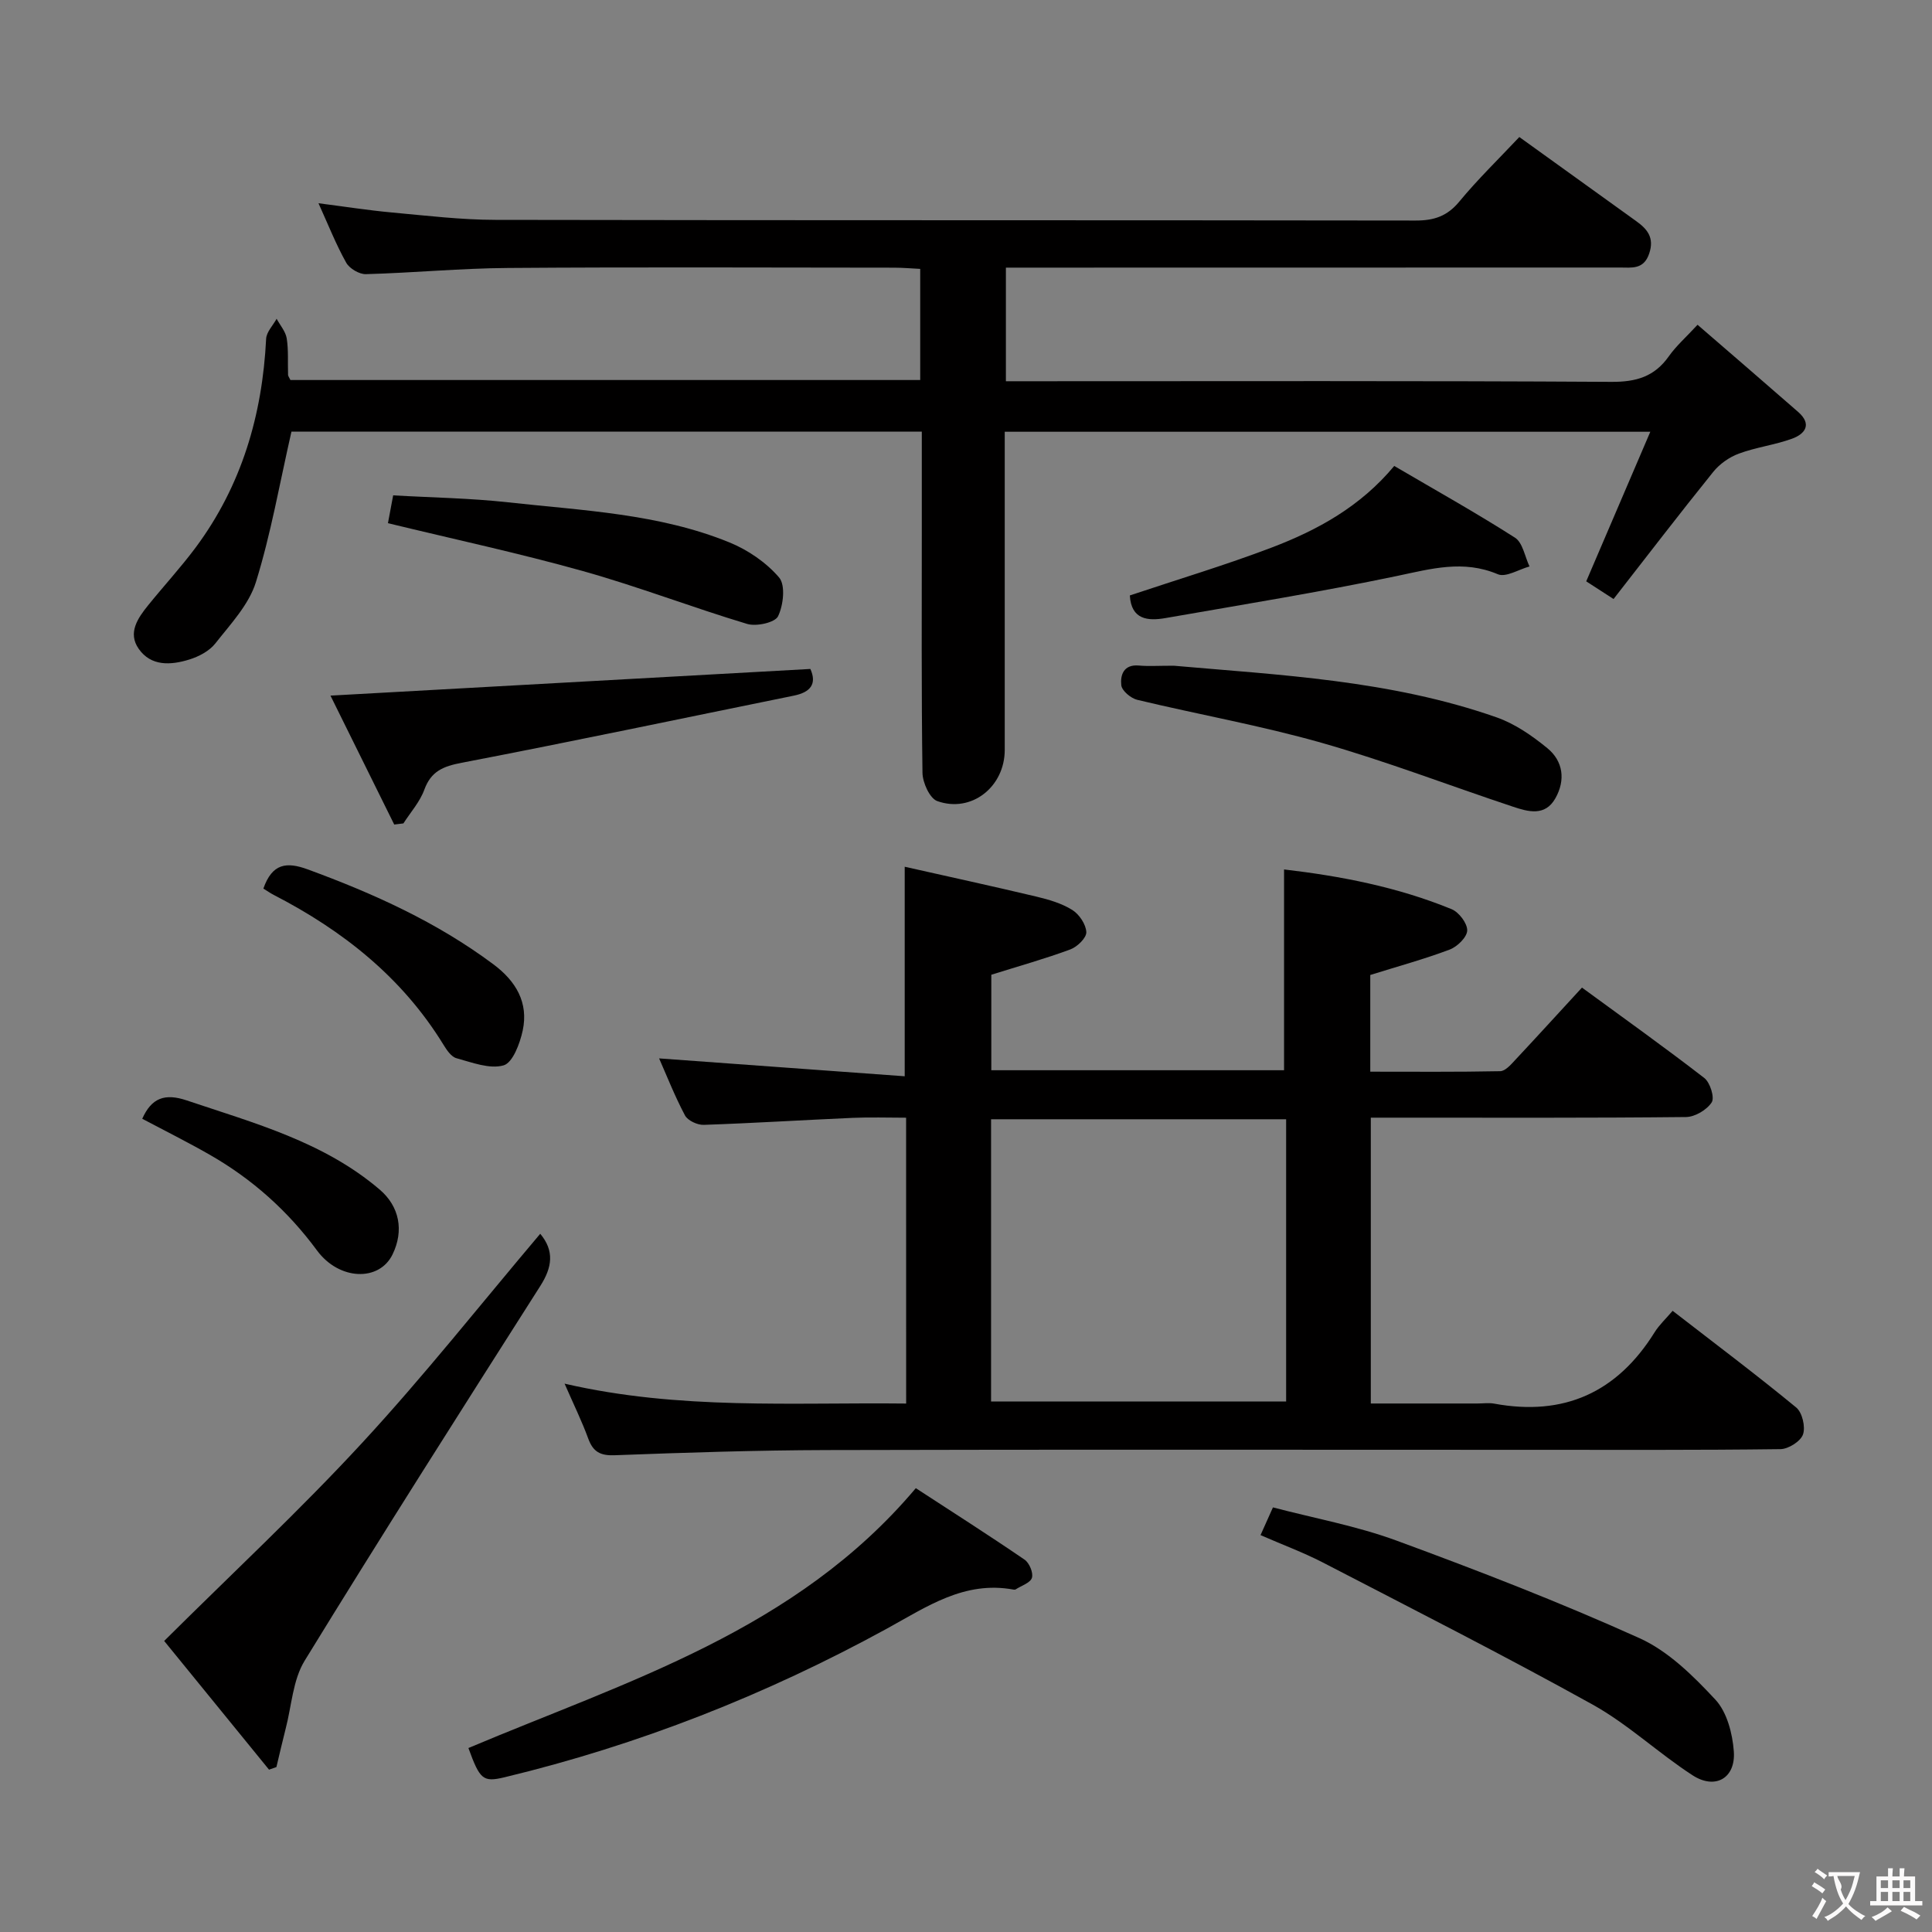 <svg enable-background="new 0 0 400 400" viewBox="0 0 400 400" xmlns="http://www.w3.org/2000/svg"><rect x="0" y="0" width="400" height="400" fill="#808080" stroke="none"/><g fill="#010000"><path d="m60.13 78.68h130.39c0-7.67 0-15.09 0-23.01-1.83-.09-3.61-.25-5.39-.25-26.66-.02-53.33-.14-79.99.06-9.8.07-19.58 1.01-29.38 1.28-1.38.04-3.4-1.16-4.08-2.37-2.1-3.75-3.69-7.78-5.74-12.31 5.4.69 10.33 1.47 15.28 1.92 7.11.65 14.24 1.51 21.37 1.52 63.5.12 126.99.04 190.49.14 3.8.01 6.55-.89 9.05-3.92 3.79-4.59 8.09-8.76 12.43-13.37 8.29 5.97 16.25 11.7 24.21 17.42 2.31 1.66 3.78 3.43 2.68 6.7-1.13 3.38-3.65 2.9-6.07 2.9-40.33.02-80.66.02-120.99.02-1.96 0-3.93 0-6.13 0v23.52h5.88c39.83 0 79.66-.11 119.49.13 5.14.03 8.91-1.08 11.88-5.29 1.51-2.14 3.53-3.91 5.95-6.53 7.09 6.13 13.98 12.06 20.82 18.04 2.93 2.56 1.46 4.57-1.29 5.56-3.57 1.29-7.43 1.76-10.99 3.08-1.98.73-3.99 2.15-5.31 3.8-6.96 8.63-13.71 17.44-20.62 26.3-2.62-1.69-4.27-2.76-5.66-3.66 4.4-10.27 8.67-20.24 13.27-30.97-45.27 0-89.15 0-133.66 0v5.38 60.5c0 7.62-6.87 13.11-13.96 10.59-1.56-.55-3.04-3.81-3.07-5.85-.24-17-.14-34-.14-50.99 0-6.46 0-12.91 0-19.65-44.11 0-87.67 0-130.51 0-2.43 10.65-4.24 21.11-7.36 31.16-1.45 4.67-5.26 8.69-8.4 12.69-1.24 1.58-3.44 2.73-5.43 3.34-3.77 1.16-7.88 1.44-10.44-2.24-2.3-3.3-.19-6.34 1.96-9 3.24-4.01 6.75-7.82 9.83-11.95 9.52-12.81 13.81-27.41 14.6-43.22.07-1.42 1.42-2.77 2.17-4.15.73 1.35 1.86 2.63 2.09 4.05.39 2.44.19 4.98.28 7.47-.04.3.22.59.49 1.16z"/><path d="m187.6 231.41c-3.83 0-7.44-.13-11.05.03-10.29.45-20.57 1.1-30.86 1.45-1.31.04-3.3-.89-3.87-1.95-2.14-4.04-3.82-8.33-5.36-11.81 16.79 1.22 33.62 2.45 50.85 3.7 0-14.85 0-28.54 0-43.38 9.1 2.05 18.22 4.03 27.29 6.19 2.56.61 5.22 1.39 7.41 2.76 1.44.9 2.83 2.98 2.9 4.59.05 1.18-1.87 3.04-3.29 3.57-5.26 1.95-10.68 3.46-16.38 5.25v19.77h60.61c0-13.8 0-27.49 0-41.57 11.66 1.36 23.47 3.62 34.7 8.23 1.51.62 3.26 2.93 3.22 4.41-.04 1.39-2.06 3.36-3.63 3.95-5.25 1.98-10.69 3.46-16.44 5.26v20.02c9.07 0 17.99.08 26.9-.1 1.04-.02 2.19-1.33 3.05-2.26 4.54-4.85 9.02-9.77 13.88-15.05 8.59 6.29 17.08 12.34 25.33 18.72 1.2.93 2.17 4.04 1.53 5.04-1 1.55-3.46 3.02-5.32 3.04-19.82.21-39.65.13-59.47.13-1.8 0-3.6 0-5.79 0v59.18h22.07c1.17 0 2.37-.18 3.49.03 14.45 2.66 25.44-2.33 33.19-14.76.95-1.53 2.33-2.8 3.74-4.46 8.88 6.88 17.38 13.26 25.59 20.02 1.25 1.03 1.95 4.02 1.4 5.58-.5 1.43-3.02 3.02-4.67 3.04-17.32.22-34.65.14-51.98.14-48.48 0-96.96-.08-145.44.05-14.64.04-29.28.52-43.9 1.07-3.03.12-4.51-.7-5.52-3.47-1.3-3.56-2.98-6.98-4.89-11.35 23.8 5.5 47.17 3.85 70.72 4.12-.01-19.96-.01-39.21-.01-59.18zm17.59 58.75h61.09c0-19.66 0-38.88 0-58.43-20.51 0-40.7 0-61.09 0z"/><path d="m111.85 255.44c2.96 3.54 2.48 6.93.03 10.78-16.41 25.78-32.83 51.57-48.81 77.62-2.44 3.98-2.69 9.32-3.92 14.04-.68 2.64-1.28 5.31-1.92 7.97-.51.18-1.02.36-1.53.54-7.4-9.08-14.79-18.16-21.71-26.65 14.04-13.96 28.03-26.97 40.95-40.97 12.85-13.9 24.61-28.79 36.91-43.33z"/><path d="m96.98 361.91c32.86-13.87 67.75-24.27 92.63-53.8 7.4 4.82 15.04 9.69 22.52 14.8.98.67 1.84 2.72 1.52 3.76s-2.17 1.62-3.36 2.39c-.12.08-.33.07-.49.04-10.17-1.85-17.88 3.54-26.23 8.12-24.99 13.68-51.36 24.07-79.13 30.75-4.44 1.05-5.08.49-7.46-6.06z"/><path d="m260.98 317.83c.81-1.82 1.49-3.33 2.57-5.74 8.48 2.23 17.3 3.83 25.6 6.88 16.95 6.23 33.83 12.77 50.28 20.19 5.97 2.69 11.14 7.81 15.71 12.72 2.41 2.58 3.56 7.03 3.83 10.74.4 5.54-3.85 7.97-8.53 4.94-7.1-4.6-13.38-10.58-20.73-14.66-18.42-10.22-37.23-19.76-55.94-29.46-3.97-2.04-8.19-3.6-12.79-5.61z"/><path d="m81.62 170.71c-4.4-8.9-8.8-17.79-13.2-26.69 33.56-1.86 66.31-3.68 99.36-5.52 1.37 3.07.07 4.81-3.4 5.52-22.92 4.66-45.81 9.49-68.78 13.9-3.84.74-6.34 1.73-7.75 5.58-.92 2.52-2.85 4.67-4.33 6.98-.64.08-1.27.15-1.9.23z"/><path d="m243.02 137.83c21.69 1.92 44.81 2.96 66.83 10.69 3.8 1.33 7.36 3.8 10.51 6.38 3.29 2.69 3.79 6.61 1.67 10.37-2.14 3.81-5.66 2.79-8.81 1.74-13.21-4.39-26.23-9.41-39.6-13.22-12.55-3.57-25.46-5.85-38.17-8.9-1.32-.32-3.17-1.87-3.3-3.02-.23-2.07.46-4.35 3.61-4.08 1.97.18 3.98.04 7.26.04z"/><path d="m233.92 123.28c10.02-3.35 19.83-6.29 29.38-9.92 9.51-3.62 18.39-8.5 25.36-16.89 8.51 4.99 16.91 9.68 25 14.85 1.61 1.03 2.04 3.92 3.01 5.96-2.21.6-4.9 2.32-6.56 1.61-7.17-3.03-13.82-1.12-20.88.36-15.88 3.32-31.91 5.92-47.9 8.71-3.67.64-7.12.36-7.41-4.68z"/><path d="m80.32 108.32c.29-1.55.62-3.3 1.08-5.76 7.97.46 15.92.57 23.79 1.44 15.46 1.71 31.19 2.33 45.83 8.3 3.83 1.56 7.63 4.16 10.29 7.27 1.35 1.59.88 5.74-.22 8.02-.64 1.31-4.48 2.16-6.39 1.59-11.4-3.42-22.54-7.73-34-10.94-13.19-3.7-26.62-6.58-40.38-9.92z"/><path d="m54.53 183.97c1.83-5.24 4.82-5.57 9.16-3.98 13.64 5 26.75 10.92 38.46 19.66 4.67 3.48 7.31 7.92 6.07 13.72-.58 2.68-2.06 6.65-3.95 7.2-2.9.83-6.55-.6-9.77-1.48-1.09-.3-2.03-1.72-2.71-2.83-8.55-13.91-20.8-23.59-35.1-30.97-.72-.37-1.38-.84-2.16-1.32z"/><path d="m29.45 231.63c1.92-4.32 4.68-5.33 9.21-3.8 14 4.71 28.36 8.57 39.94 18.45 4.13 3.52 5.05 8.53 2.68 13.42-2.74 5.68-11.05 5.43-15.65-.81-6.03-8.18-13.39-14.76-22.15-19.78-4.6-2.64-9.35-5-14.03-7.48z"/></g><path d="m377.9 391.2c-.2.3-.4.5-.6.8-.7-.6-1.4-1-2.2-1.5.2-.3.4-.5.5-.8.6.4 1.4.8 2.3 1.5zm-1.8 6.1c-.2-.2-.5-.4-.9-.6.4-.6.8-1.2 1.2-1.9s.7-1.3.9-1.9c.3.3.5.5.8.7-.7 1.3-1.4 2.6-2 3.7zm2.2-9c-.3.3-.5.5-.6.8-.6-.6-1.3-1.1-2-1.5.3-.3.5-.5.6-.7.6.5 1.3.9 2 1.4zm.3.2v-.9h2 4.5c-.3 1.3-.6 2.5-1 3.6s-.9 2.1-1.4 3c.4.5 1 1 1.6 1.4s1.2.8 1.9 1.1c-.3.2-.5.4-.8.8-.4-.3-1-.7-1.6-1.2s-1.2-1.1-1.6-1.6c-.5.6-1.1 1.1-1.7 1.6s-1.4.9-2.1 1.4c-.1-.3-.3-.5-.7-.8.6-.2 1.2-.5 1.9-1s1.4-1.1 2-1.8c-.5-.8-.9-1.6-1.2-2.5s-.6-2-.8-3.2c-.4.1-.7.1-1 .1zm2.5 2.7c.3 1 .7 1.7 1 2.2.3-.5.6-1.1 1-2s.6-1.9.9-3h-3.2-.4c.1.9 1.3 1.8.7 2.8z" fill="#fbfafa"/><path d="m396.5 388.5v1.5 3.6h1.5v.9c-.4 0-1 0-1.7 0h-7.9c-.5 0-.9 0-1.2 0v-.9h1.3v-3.5c0-.7 0-1.2 0-1.6h2.4c0-.8 0-1.4 0-1.7h1c0 .3-.1.8-.1 1.7h1.5c0-.8 0-1.4 0-1.7h1c0 .3-.1.9-.1 1.7zm-8.2 9.2c-.2-.3-.5-.5-.8-.8.8-.3 1.4-.6 1.9-.9s1-.7 1.4-1.1c.3.3.6.5.9.8-1.6 1-2.8 1.6-3.4 2zm2.6-6.8v-1.6h-1.5v1.6zm0 2.7v-1.9h-1.5v1.9zm2.4-2.7v-1.6h-1.5v1.6zm0 2.7v-1.9h-1.5v1.9zm.2 2 .7-.8c.4.2.9.5 1.6.8s1.3.7 1.8 1c-.3.3-.5.5-.8.8-.4-.3-1.5-1-3.3-1.8zm2-4.7v-1.6h-1.4v1.6zm0 2.7v-1.9h-1.4v1.9z" fill="#fbfafa"/></svg>